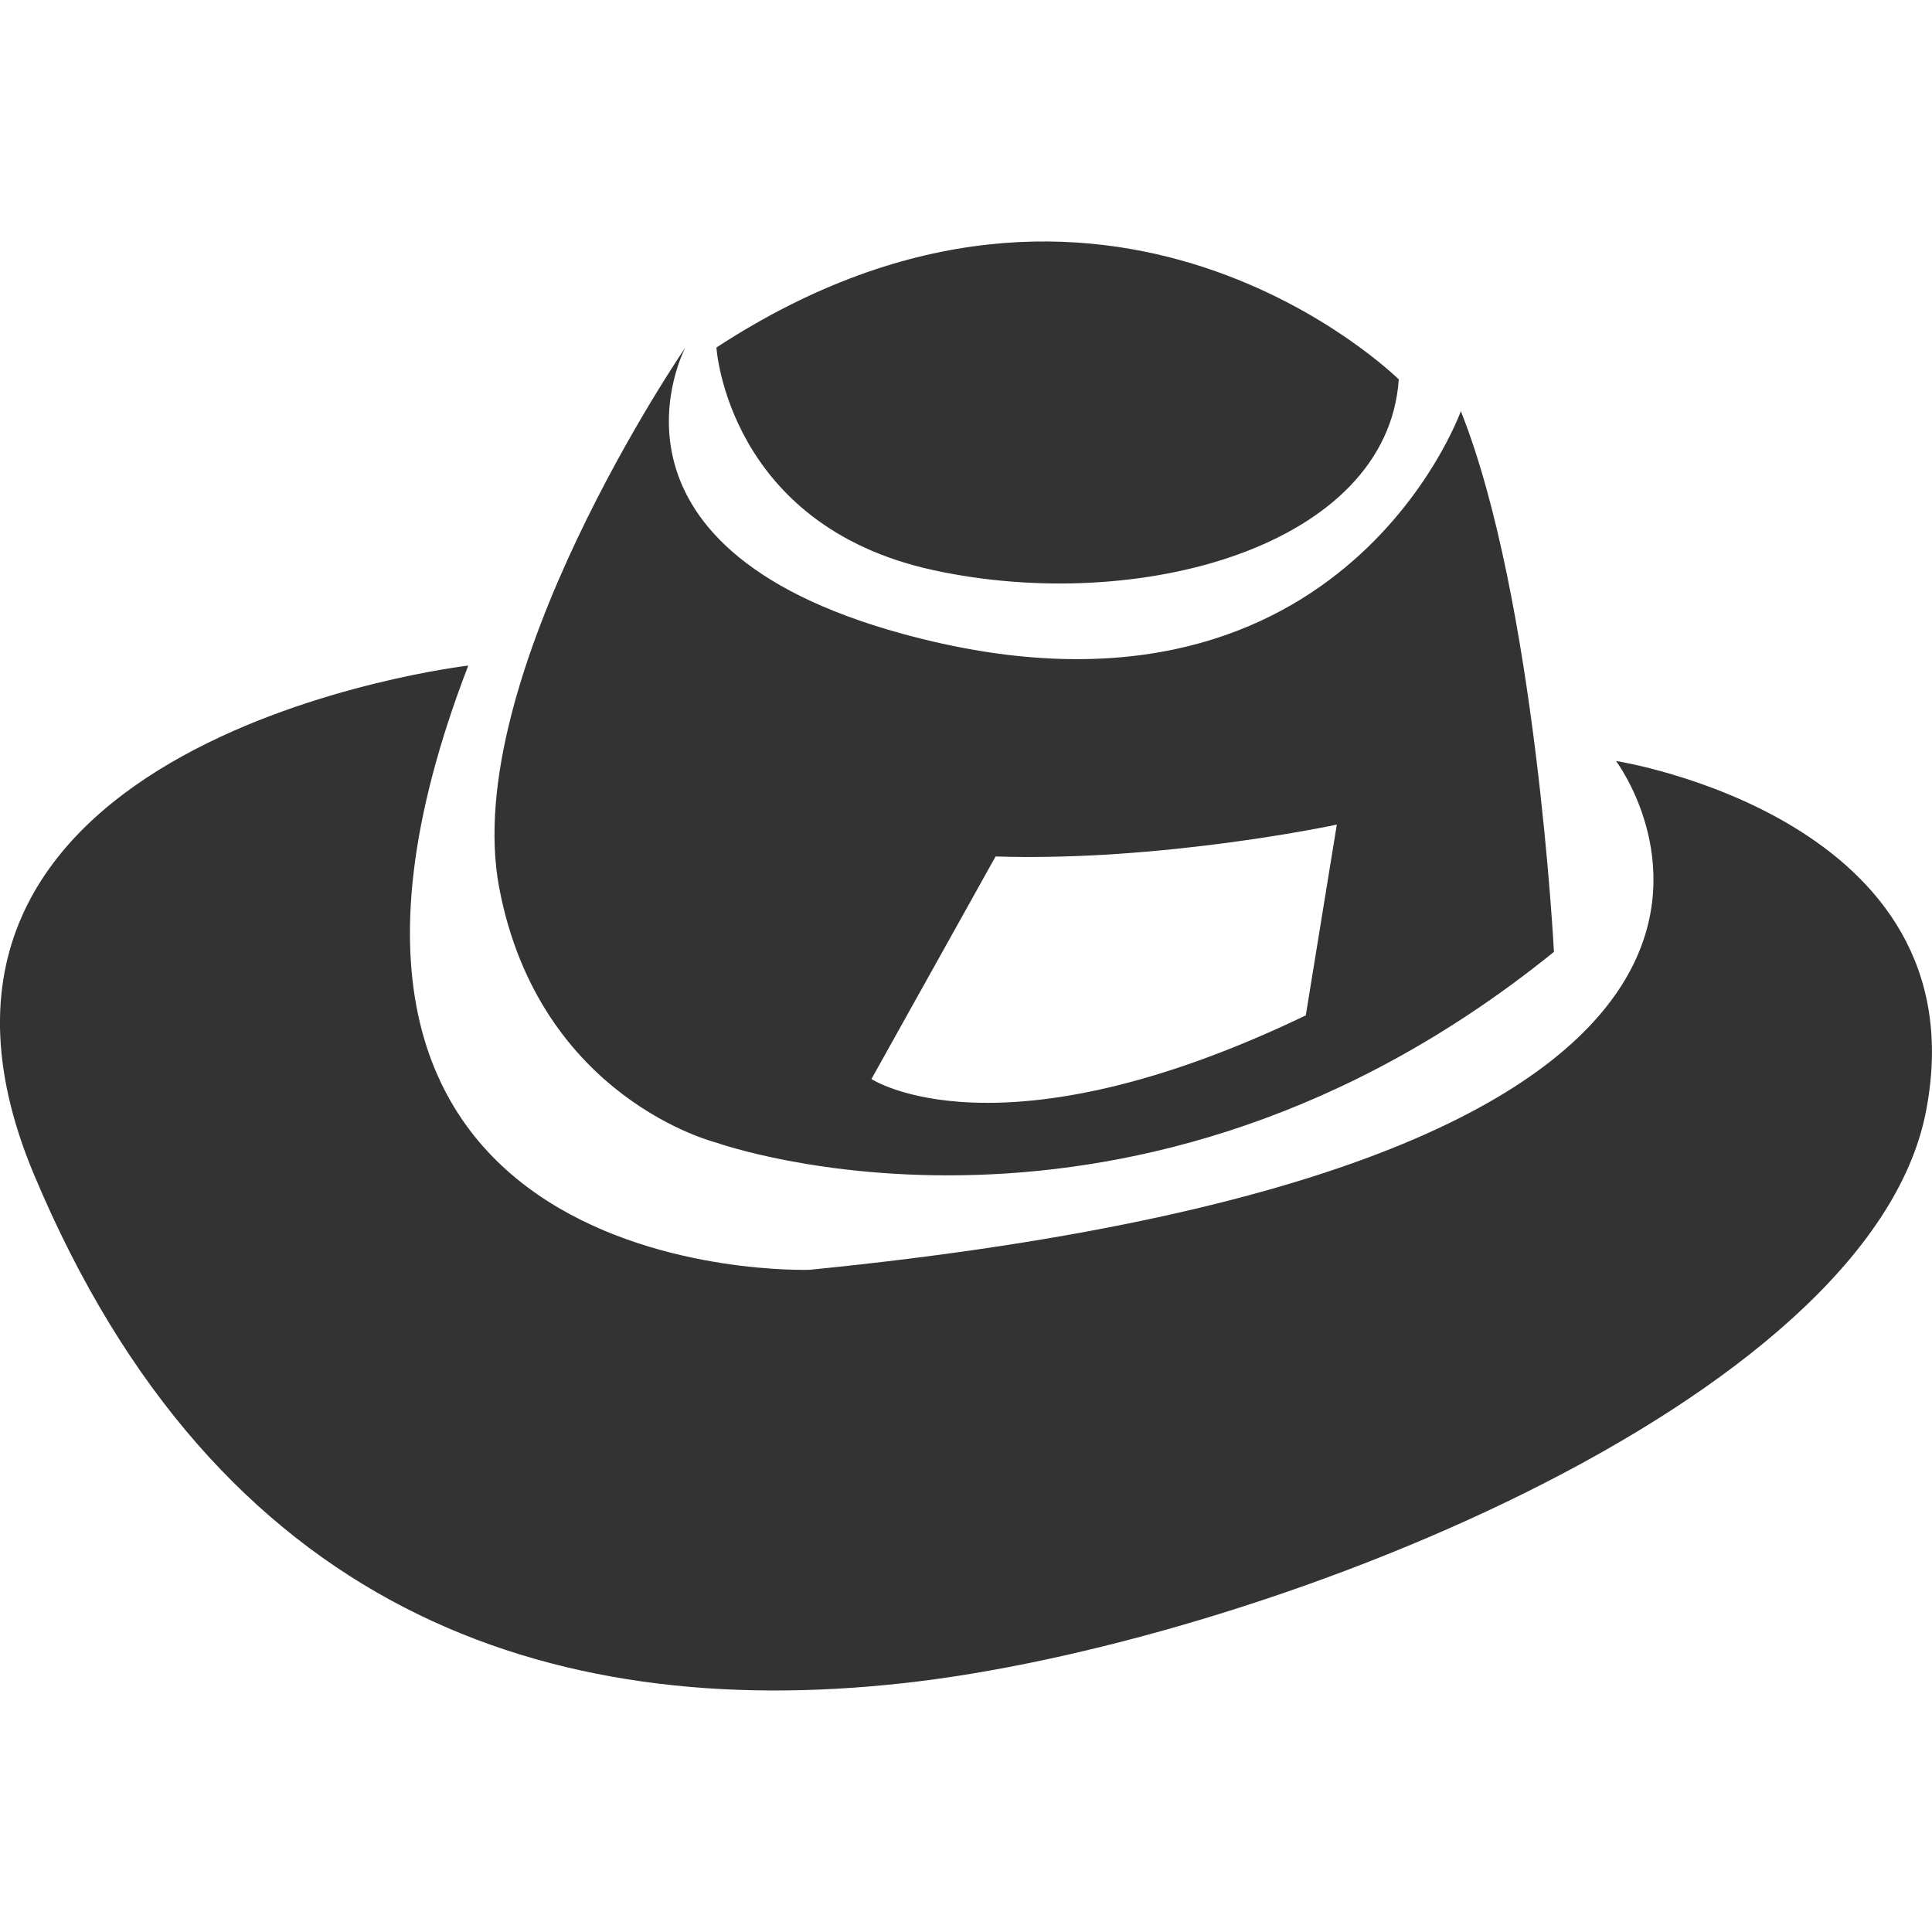<?xml version="1.0" standalone="no"?><!-- Generator: Adobe Fireworks CS5.1, Export SVG Extension by Aaron Beall (http://fireworks.abeall.com) . Version: 0.6.1  --><!DOCTYPE svg PUBLIC "-//W3C//DTD SVG 1.1//EN" "http://www.w3.org/Graphics/SVG/1.1/DTD/svg11.dtd"><svg id="Untitled-Page%201" viewBox="0 0 16 16" style="background-color:#ffffff00" version="1.1"	xmlns="http://www.w3.org/2000/svg" xmlns:xlink="http://www.w3.org/1999/xlink" xml:space="preserve"	x="0px" y="0px" width="16px" height="16px">	<g id="Layer%201">		<path d="M 11.584 3.142 C 11.584 3.142 9.177 0.758 5.933 2.878 C 5.933 2.878 6.025 4.352 7.731 4.722 C 9.437 5.092 11.49 4.522 11.584 3.142 ZM 13.383 6.302 C 13.383 6.302 15.881 9.604 6.704 10.516 C 6.704 10.516 1.885 10.682 3.878 5.512 C 3.878 5.512 -1.236 6.107 0.281 9.726 C 1.798 13.345 4.539 14.262 7.474 13.94 C 10.409 13.619 15.486 11.624 15.951 9.2 C 16.417 6.775 13.383 6.302 13.383 6.302 ZM 8.245 7.093 C 9.635 7.137 11.071 6.829 11.071 6.829 L 10.814 8.409 C 8.268 9.632 7.217 8.936 7.217 8.936 L 8.245 7.093 ZM 5.676 2.878 C 5.676 2.878 3.801 5.61 4.135 7.356 C 4.468 9.102 5.933 9.463 5.933 9.463 C 5.933 9.463 9.388 10.701 12.869 7.883 C 12.869 7.883 12.719 4.963 12.098 3.405 C 12.098 3.405 11.089 6.239 7.474 5.249 C 4.802 4.517 5.676 2.878 5.676 2.878 Z" fill="#333333"/>	</g></svg>